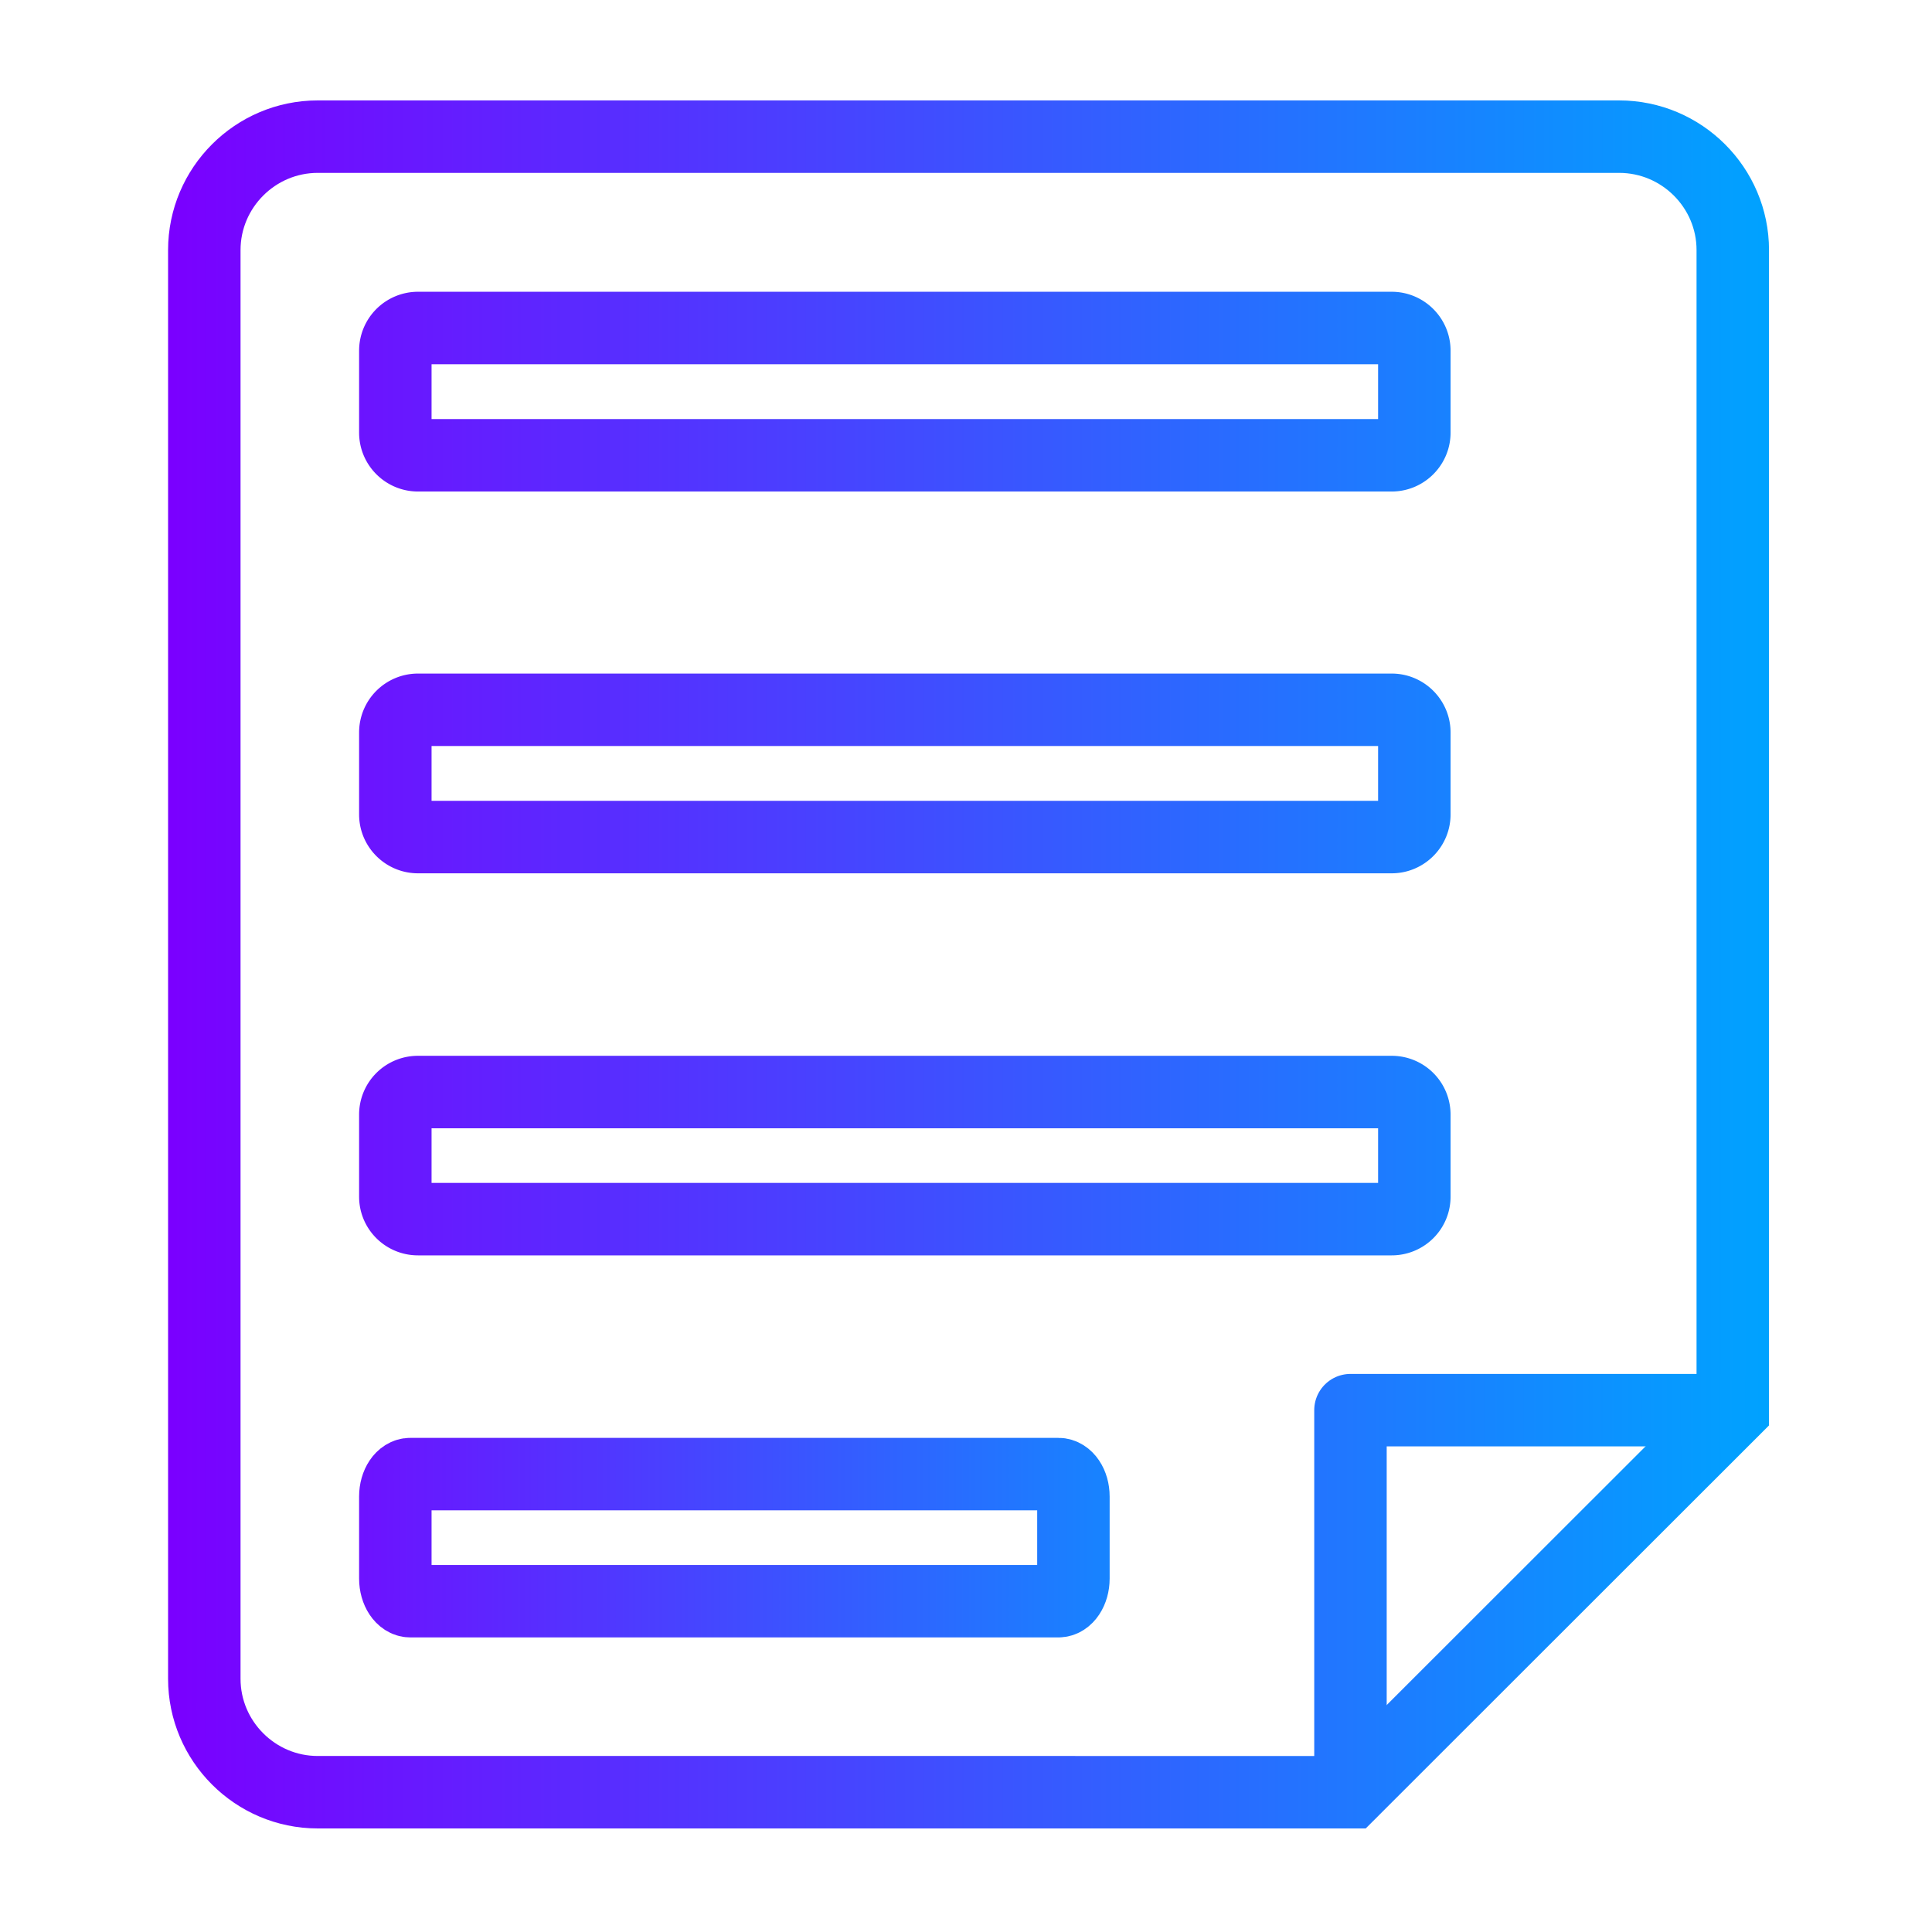 <svg xmlns="http://www.w3.org/2000/svg" xmlns:xlink="http://www.w3.org/1999/xlink" viewBox="0 0 48 48"><defs><linearGradient id="b"><stop offset="0" stop-color="#7a00ff"/><stop offset="1" stop-color="#00a2ff"/></linearGradient><linearGradient id="a"><stop offset="0"/><stop offset="1" stop-opacity="0"/></linearGradient><linearGradient xlink:href="#a" id="c" x1="12.5" y1="24" x2="37.504" y2="24" gradientUnits="userSpaceOnUse"/><linearGradient xlink:href="#b" id="d" gradientUnits="userSpaceOnUse" x1="12.5" y1="24" x2="37.504" y2="24"/><linearGradient xlink:href="#b" id="e" gradientUnits="userSpaceOnUse" x1="12.5" y1="24" x2="37.504" y2="24" gradientTransform="matrix(.665 0 0 1 5.353 0)"/><linearGradient xlink:href="#b" id="f" gradientUnits="userSpaceOnUse" x1="12.5" y1="24" x2="37.504" y2="24"/><linearGradient xlink:href="#b" id="g" gradientUnits="userSpaceOnUse" x1="12.5" y1="24" x2="37.504" y2="24"/><linearGradient xlink:href="#b" id="h" gradientUnits="userSpaceOnUse" x1="12.5" y1="24" x2="37.504" y2="24"/><linearGradient xlink:href="#b" id="i" gradientUnits="userSpaceOnUse" x1="12.5" y1="24" x2="37.504" y2="24"/></defs><g transform="matrix(1.582 0 0 -1.582 -15.49 61.929)" fill="none" stroke="url(#c)" stroke-width="1.138"><path d="M14.781 11c-.98 0-1.781.801-1.781 1.781v22.438c0 .98.801 1.781 1.781 1.781h20.438c.984 0 1.785-.801 1.785-1.781V16.996l-6-5.996zm0 0" stroke="url(#d)"/><path d="M16.236 14h10.177c.13 0 .236.16.236.355v1.289c0 .195-.106.352-.236.352H16.236c-.13 0-.236-.156-.236-.352v-1.289c0-.195.106-.355.236-.355m0 0" stroke="url(#e)"/><path d="M37 17h-6v-5.996M37 17" stroke="url(#f)" stroke-linecap="round" stroke-linejoin="round"/><path d="M16.355 20h15.293c.195 0 .355.156.355.352v1.289c0 .199-.16.355-.355.355H16.355a.354.354 0 0 1-.355-.355v-1.289c0-.195.16-.352.355-.352m0 0" stroke="url(#g)"/><path d="M16.355 26h15.293c.195 0 .355.16.355.355v1.289c0 .195-.16.355-.355.355H16.355a.356.356 0 0 1-.355-.355v-1.289c0-.195.16-.355.355-.355m0 0" stroke="url(#h)"/><path d="M16.355 31.996h15.293c.195 0 .355.16.355.355v1.289c0 .195-.16.355-.355.355H16.355A.356.356 0 0 1 16 33.64v-1.289c0-.195.16-.355.355-.355m0 0" stroke="url(#i)"/></g></svg>